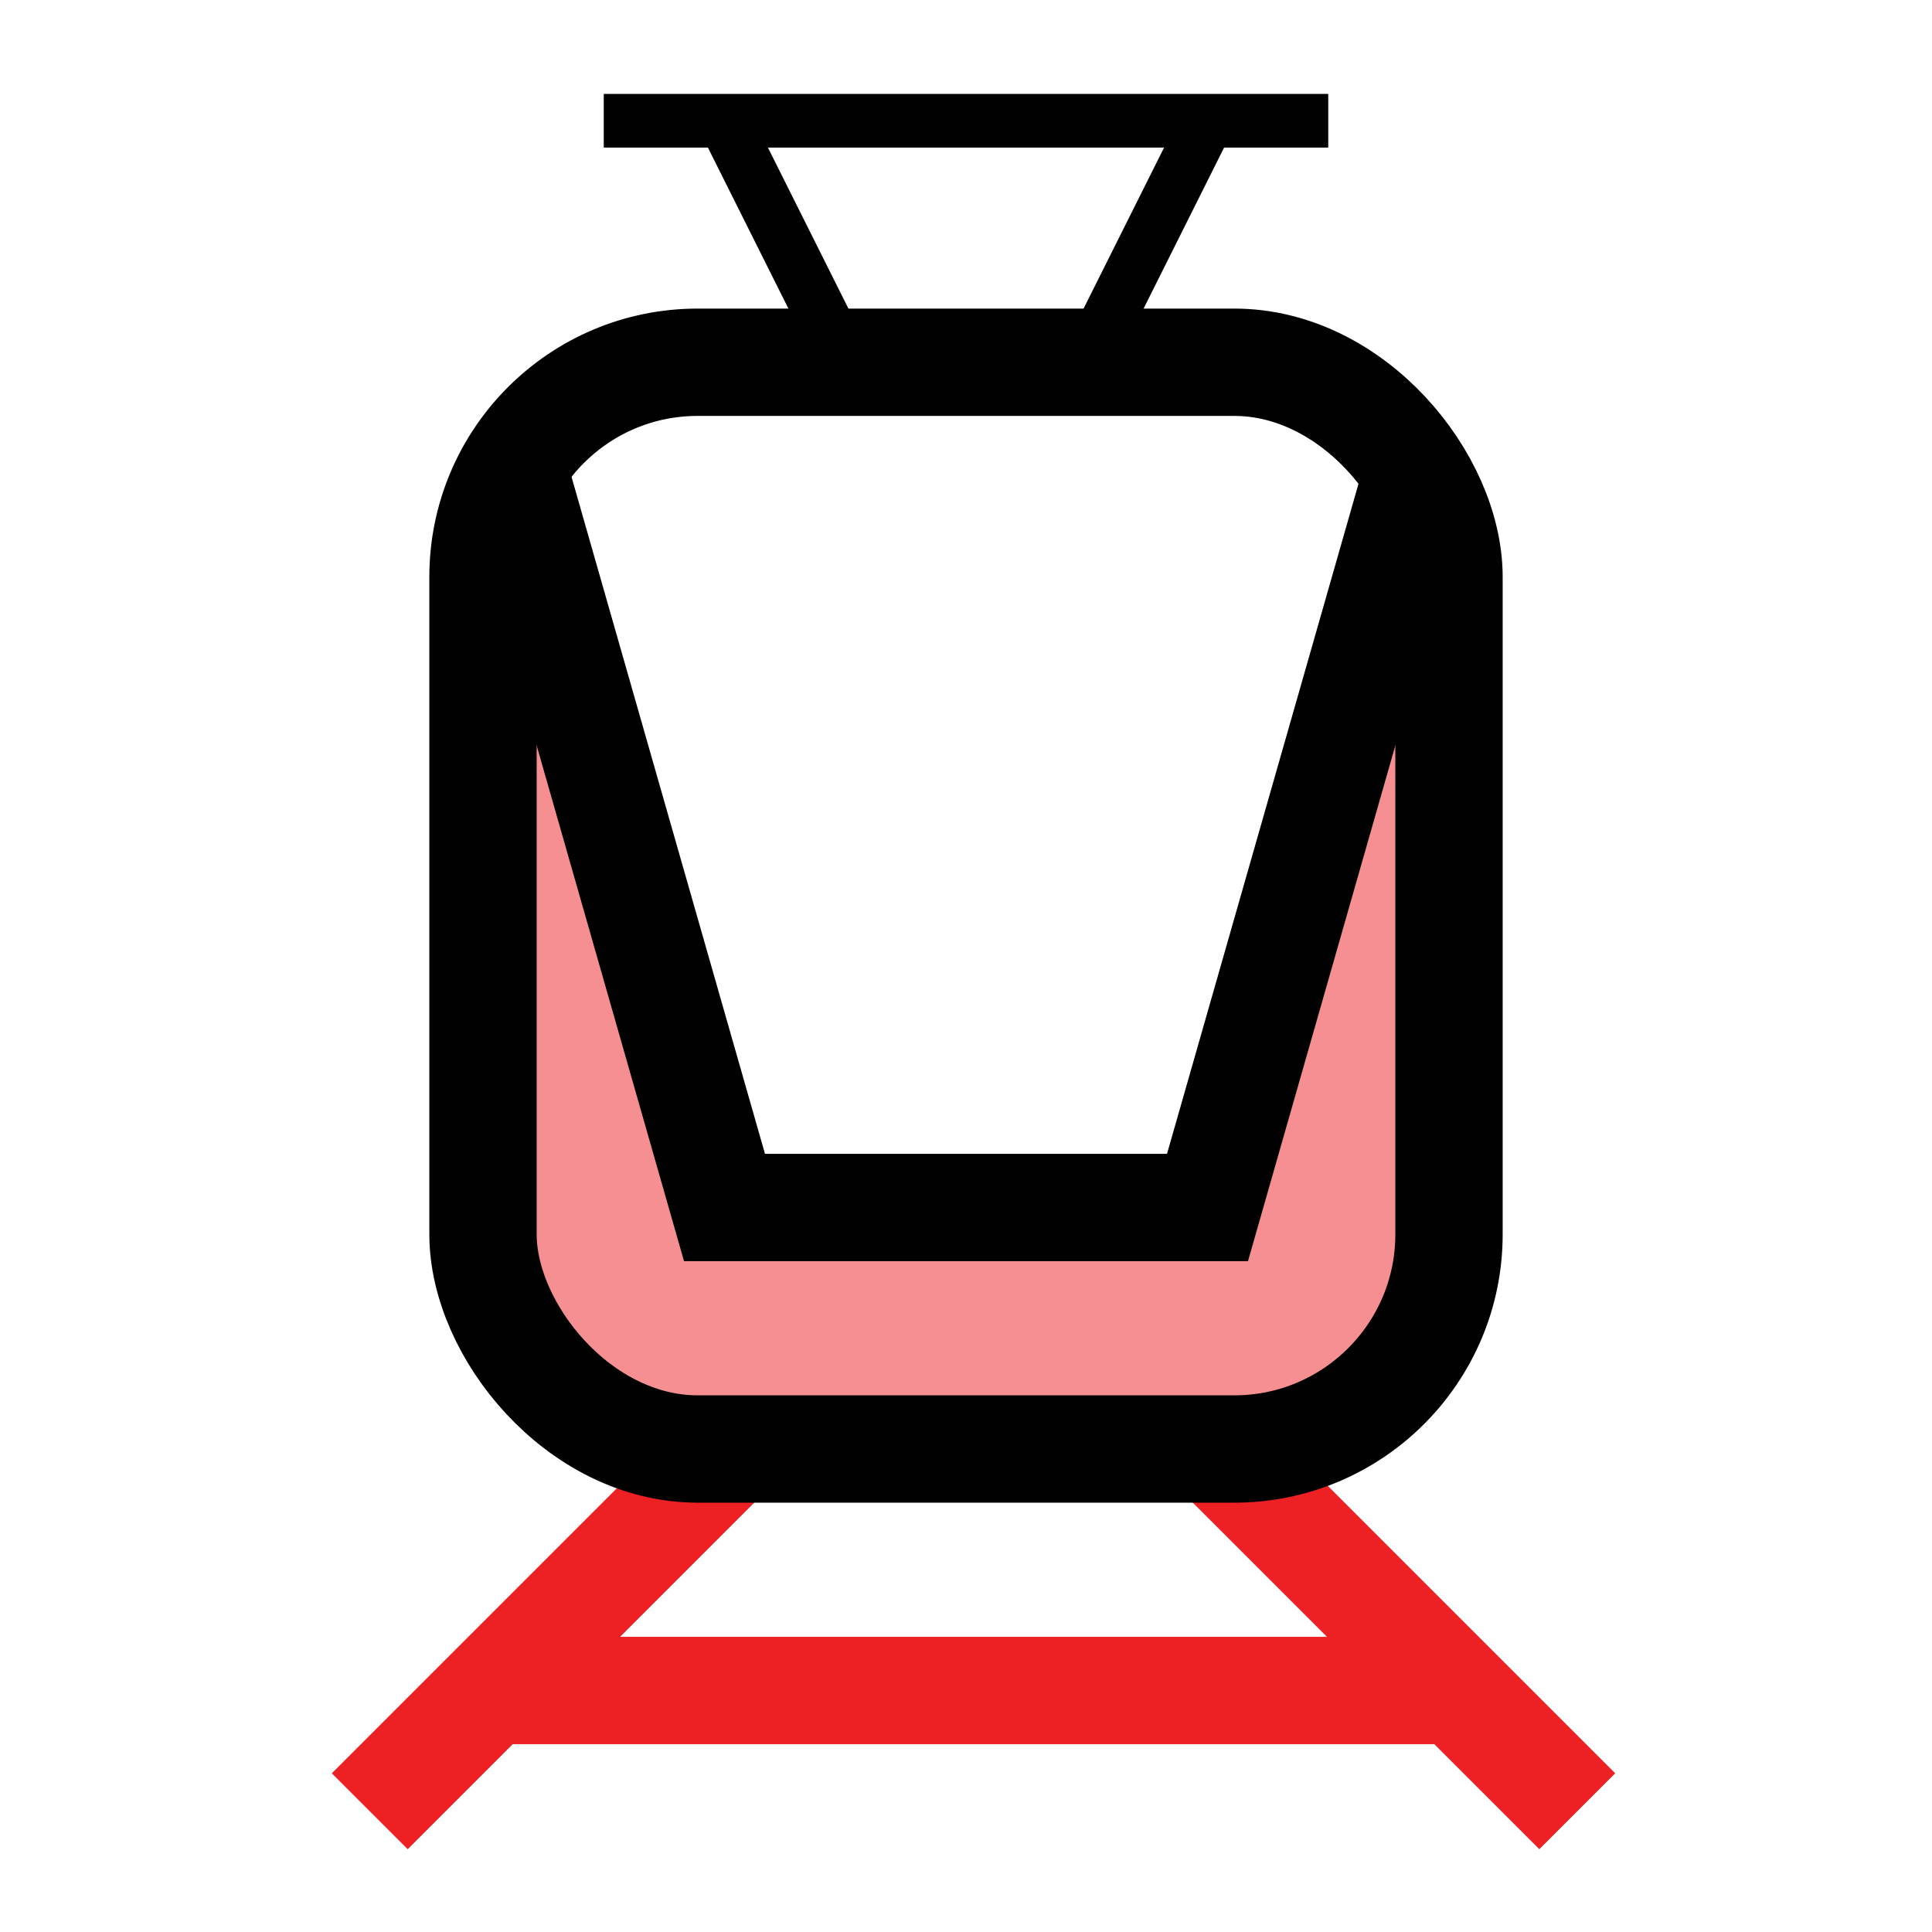 <?xml version="1.0" encoding="UTF-8"?>
<svg id="train" xmlns="http://www.w3.org/2000/svg" viewBox="0 0 72 72">
  <path d="M45,45h-18l-7.88-27.57c-.71,1.19-1.12,2.58-1.12,4.07v24.5c0,4.42,3.58,8,8,8h20c4.42,0,8-3.58,8-8v-24.5c0-1.49-.41-2.88-1.12-4.07l-7.88,27.57Z" style="fill: #ed2024; opacity: .5; stroke-width: 0px;"/>
  <line x1="13.78" y1="67.5" x2="27.28" y2="54" style="fill: none; stroke: #ed2024; stroke-miterlimit: 10; stroke-width: 4px;"/>
  <line x1="58.78" y1="67.5" x2="45.28" y2="54" style="fill: none; stroke: #ed2024; stroke-miterlimit: 10; stroke-width: 4px;"/>
  <line x1="18.28" y1="63" x2="54.28" y2="63" style="fill: none; stroke: #ed2024; stroke-miterlimit: 10; stroke-width: 4px;"/>
  <rect x="18" y="13.5" width="36" height="40.5" rx="8" ry="8" style="fill: none; stroke: #010101; stroke-miterlimit: 10; stroke-width: 4px;"/>
  <polyline points="19.11 17.39 27 45 45 45 52.89 17.39" style="fill: none; stroke: #010101; stroke-miterlimit: 10; stroke-width: 4px;"/>
  <line x1="22.5" y1="4.5" x2="49.5" y2="4.5" style="fill: none; stroke: #010101; stroke-miterlimit: 10; stroke-width: 2px;"/>
  <line x1="27" y1="4.5" x2="31.5" y2="13.5" style="fill: none; stroke: #010101; stroke-miterlimit: 10; stroke-width: 2px;"/>
  <line x1="45" y1="4.5" x2="40.5" y2="13.5" style="fill: none; stroke: #010101; stroke-miterlimit: 10; stroke-width: 2px;"/>
</svg>